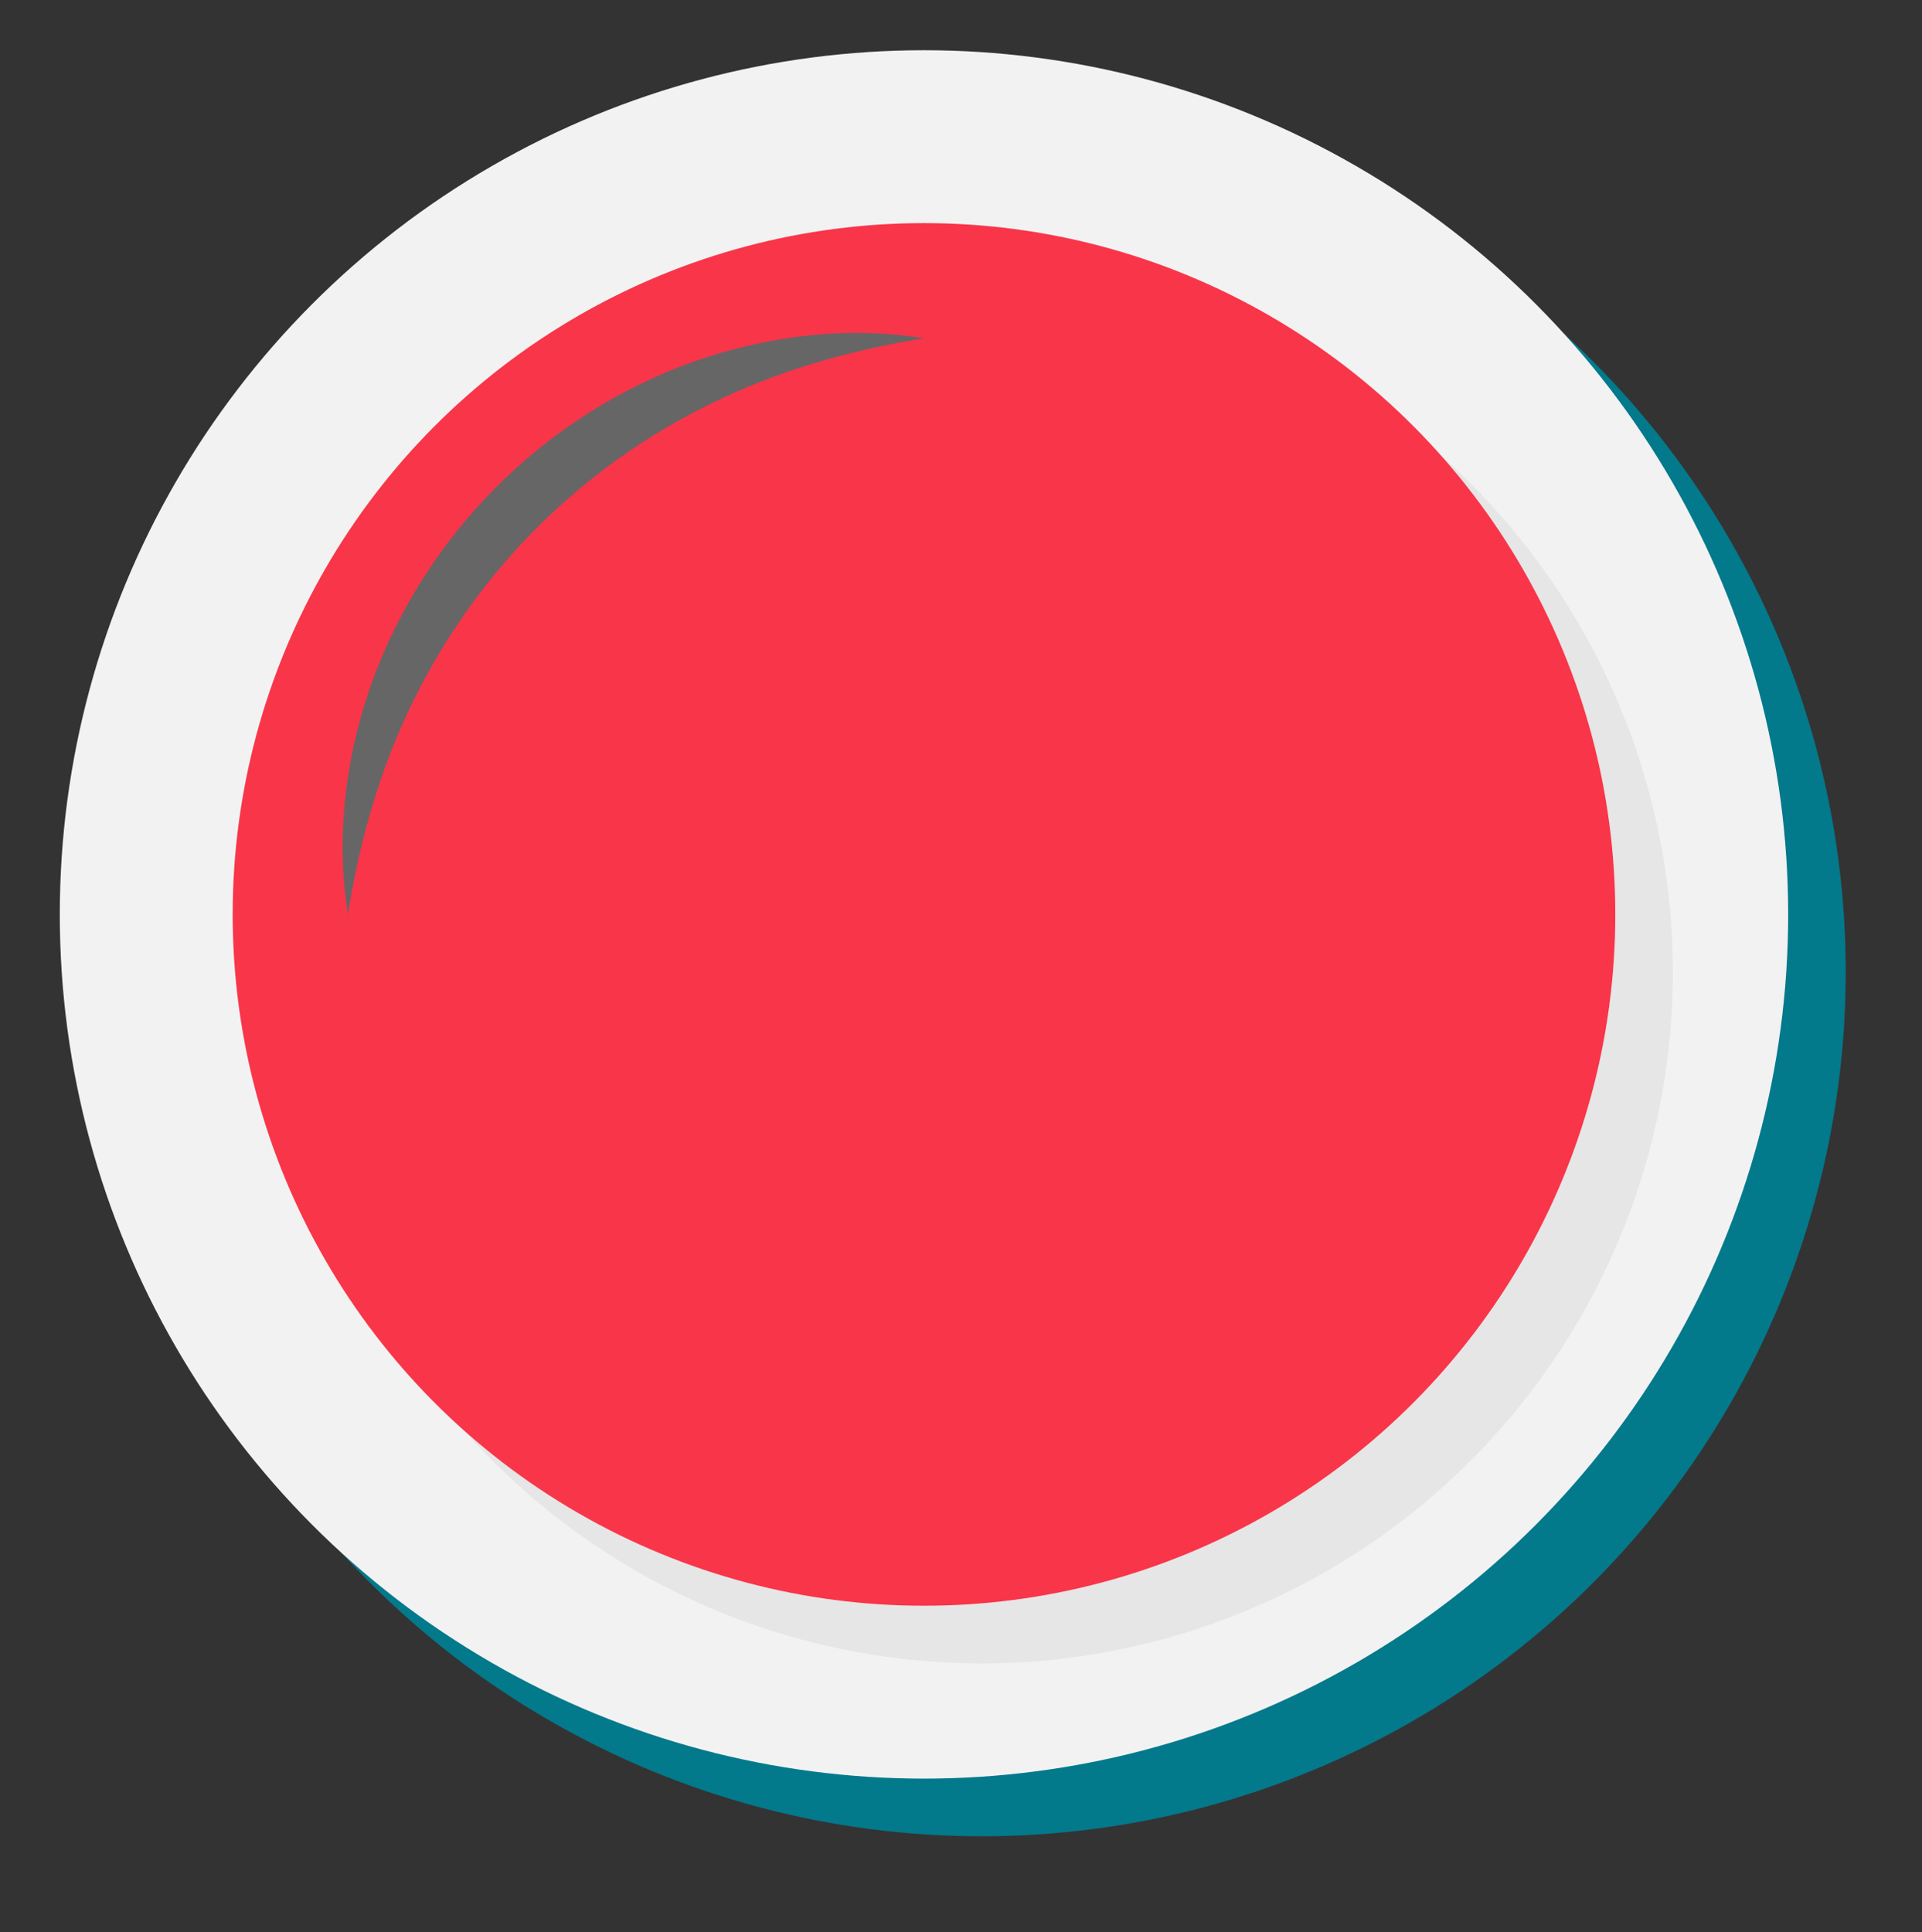 <?xml version="1.0" encoding="UTF-8"?><svg xmlns="http://www.w3.org/2000/svg" viewBox="0 0 189 190"><rect x="0" y="0" width="189" height="190" fill="#333333" stroke="none"/><defs><style>.cls-boton-1{fill:#f93549;}.cls-boton-2{fill:#f2f2f2;}.cls-boton-3{fill:#03798c;}.cls-boton-4{fill:#e6e6e6;mix-blend-mode:multiply;}.cls-boton-5{fill:#666;mix-blend-mode:screen;}.cls-boton-6{isolation:isolate;}</style></defs><g class="cls-boton-6"><g id="Layer_1"><g><circle class="cls-boton-3" cx="96.52" cy="95.59" r="84.98"/><circle class="cls-boton-2" cx="90.86" cy="89.92" r="84.98"/><circle class="cls-boton-4" cx="96.52" cy="95.59" r="67.98"/><circle class="cls-boton-1" cx="90.86" cy="89.92" r="67.98"/><path class="cls-boton-5" d="M34.21,89.92c-1.19-7.43-.29-15.25,2.26-22.53,2.57-7.28,6.84-14.01,12.35-19.52,5.5-5.51,12.23-9.78,19.51-12.35,7.28-2.55,15.1-3.45,22.53-2.26-7.4,1.19-14.41,3.22-20.82,6.37-6.42,3.12-12.23,7.26-17.22,12.24-4.98,4.98-9.13,10.8-12.25,17.21-3.15,6.41-5.18,13.42-6.36,20.82Z"/></g></g></g></svg>
